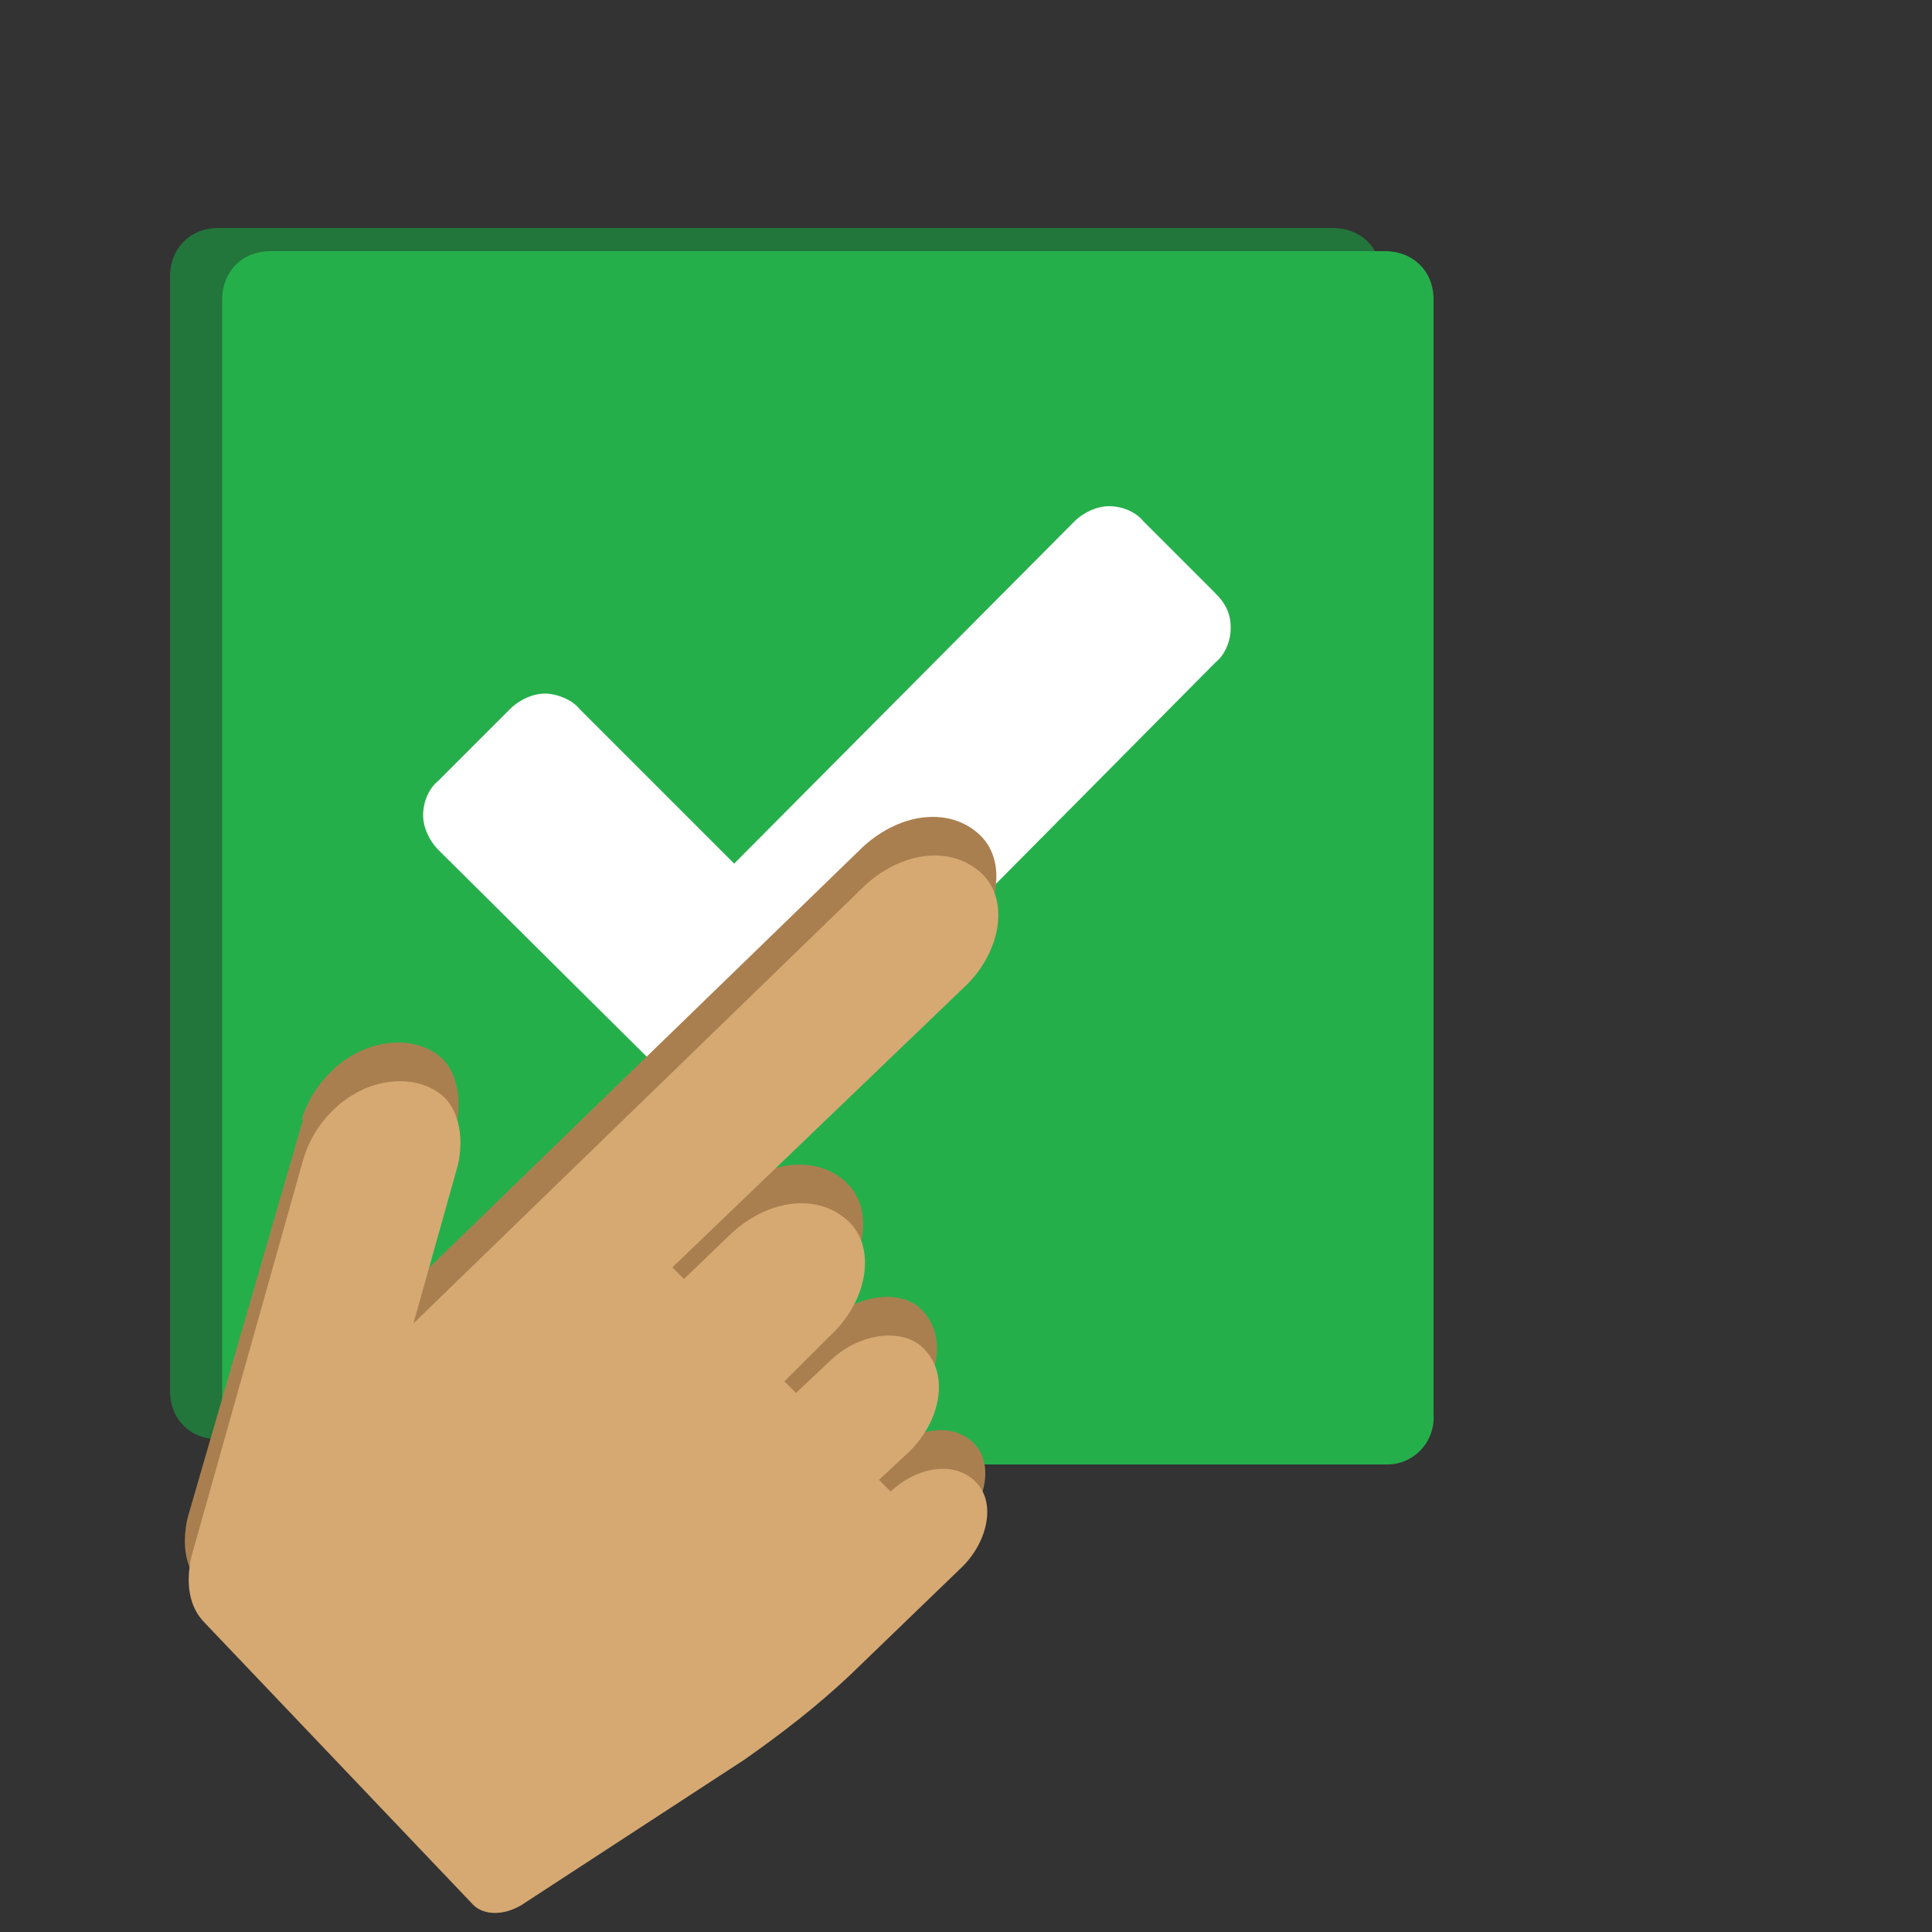 <svg xmlns="http://www.w3.org/2000/svg" style="enable-background:new 0 0 100 100;" width="100" height="100"><rect width="100%" height="100%" fill="#333333" stroke="none"/><path d="M69 74.5H11.3c-1.4 0-2.5-1-2.5-2.5V14.3c0-1.4 1-2.5 2.5-2.5H69c1.4 0 2.5 1 2.5 2.5V72c0 1.4-1 2.5-2.5 2.5z" fill="#22753b"/><path d="M71.7 75.8H14c-1.4 0-2.5-1-2.5-2.5V15.5c0-1.4 1-2.5 2.5-2.5h57.7c1.4 0 2.5 1 2.5 2.5v57.7c.1 1.4-1 2.6-2.4 2.6z" fill="#25af4b"/><path d="M63.7 32.5c0 .7-.3 1.4-.8 1.8l-23 23.2c-.5.5-1.2.8-1.8.8s-1.4-.3-1.8-.8L22.7 44c-.5-.5-.8-1.2-.8-1.8 0-.7.3-1.4.8-1.8l3.7-3.7c.5-.5 1.2-.8 1.8-.8s1.4.3 1.8.8l8 8L55.6 27c.5-.5 1.2-.8 1.8-.8.7 0 1.4.3 1.8.8l3.7 3.7c.5.5.8 1 .8 1.8z" fill="#fff"/><path d="M15.6 58c.3-1 .8-1.8 1.5-2.5 1.8-1.8 4.4-2 5.8-.7.8.8 1 2.2.7 3.5l-2.3 8.2 23.4-22.7c2-1.8 4.5-2 6-.6s1 4.2-1 6l-15 14.4.6.6 2.5-2.4c2-1.8 4.5-2 6-.6s1 4.2-1 6l-2.3 2.3.6.6 1.7-1.6c1.6-1.6 4-1.8 5-.6 1.2 1.3.8 3.6-.8 5.2l-1.6 1.5.6.6c1.4-1.3 3.3-1.6 4.4-.5s.6 3.2-.8 4.5L44 84.6c-1.7 1.6-3.5 3-5.5 4.4L27 96.5c-1 .6-2 .5-2.5 0L10.4 82c-.8-.8-1-2-.7-3.4l6-20.7z" fill="#aa7f50"/><path d="M15.7 60c.3-1 .8-1.8 1.5-2.5 1.8-1.8 4.4-2 5.8-.7.8.8 1 2.2.7 3.5l-2.3 8.2 23.4-22.7c2-1.8 4.5-2 6-.6s1 4.2-1 6l-15 14.4.6.6 2.5-2.4c2-1.8 4.5-2 6-.6s1 4.2-1 6l-2.3 2.3.6.6 1.7-1.6c1.6-1.6 4-1.8 5-.6 1.2 1.3.8 3.6-.8 5.2l-1.6 1.5.6.6c1.4-1.3 3.3-1.6 4.4-.5s.6 3.2-.8 4.5L44 86.7c-1.7 1.6-3.5 3-5.5 4.4L27 98.6c-1 .6-2 .5-2.5 0L10.6 84c-.8-.8-1-2-.7-3.4L15.7 60z" fill="#d6a972"/></svg>